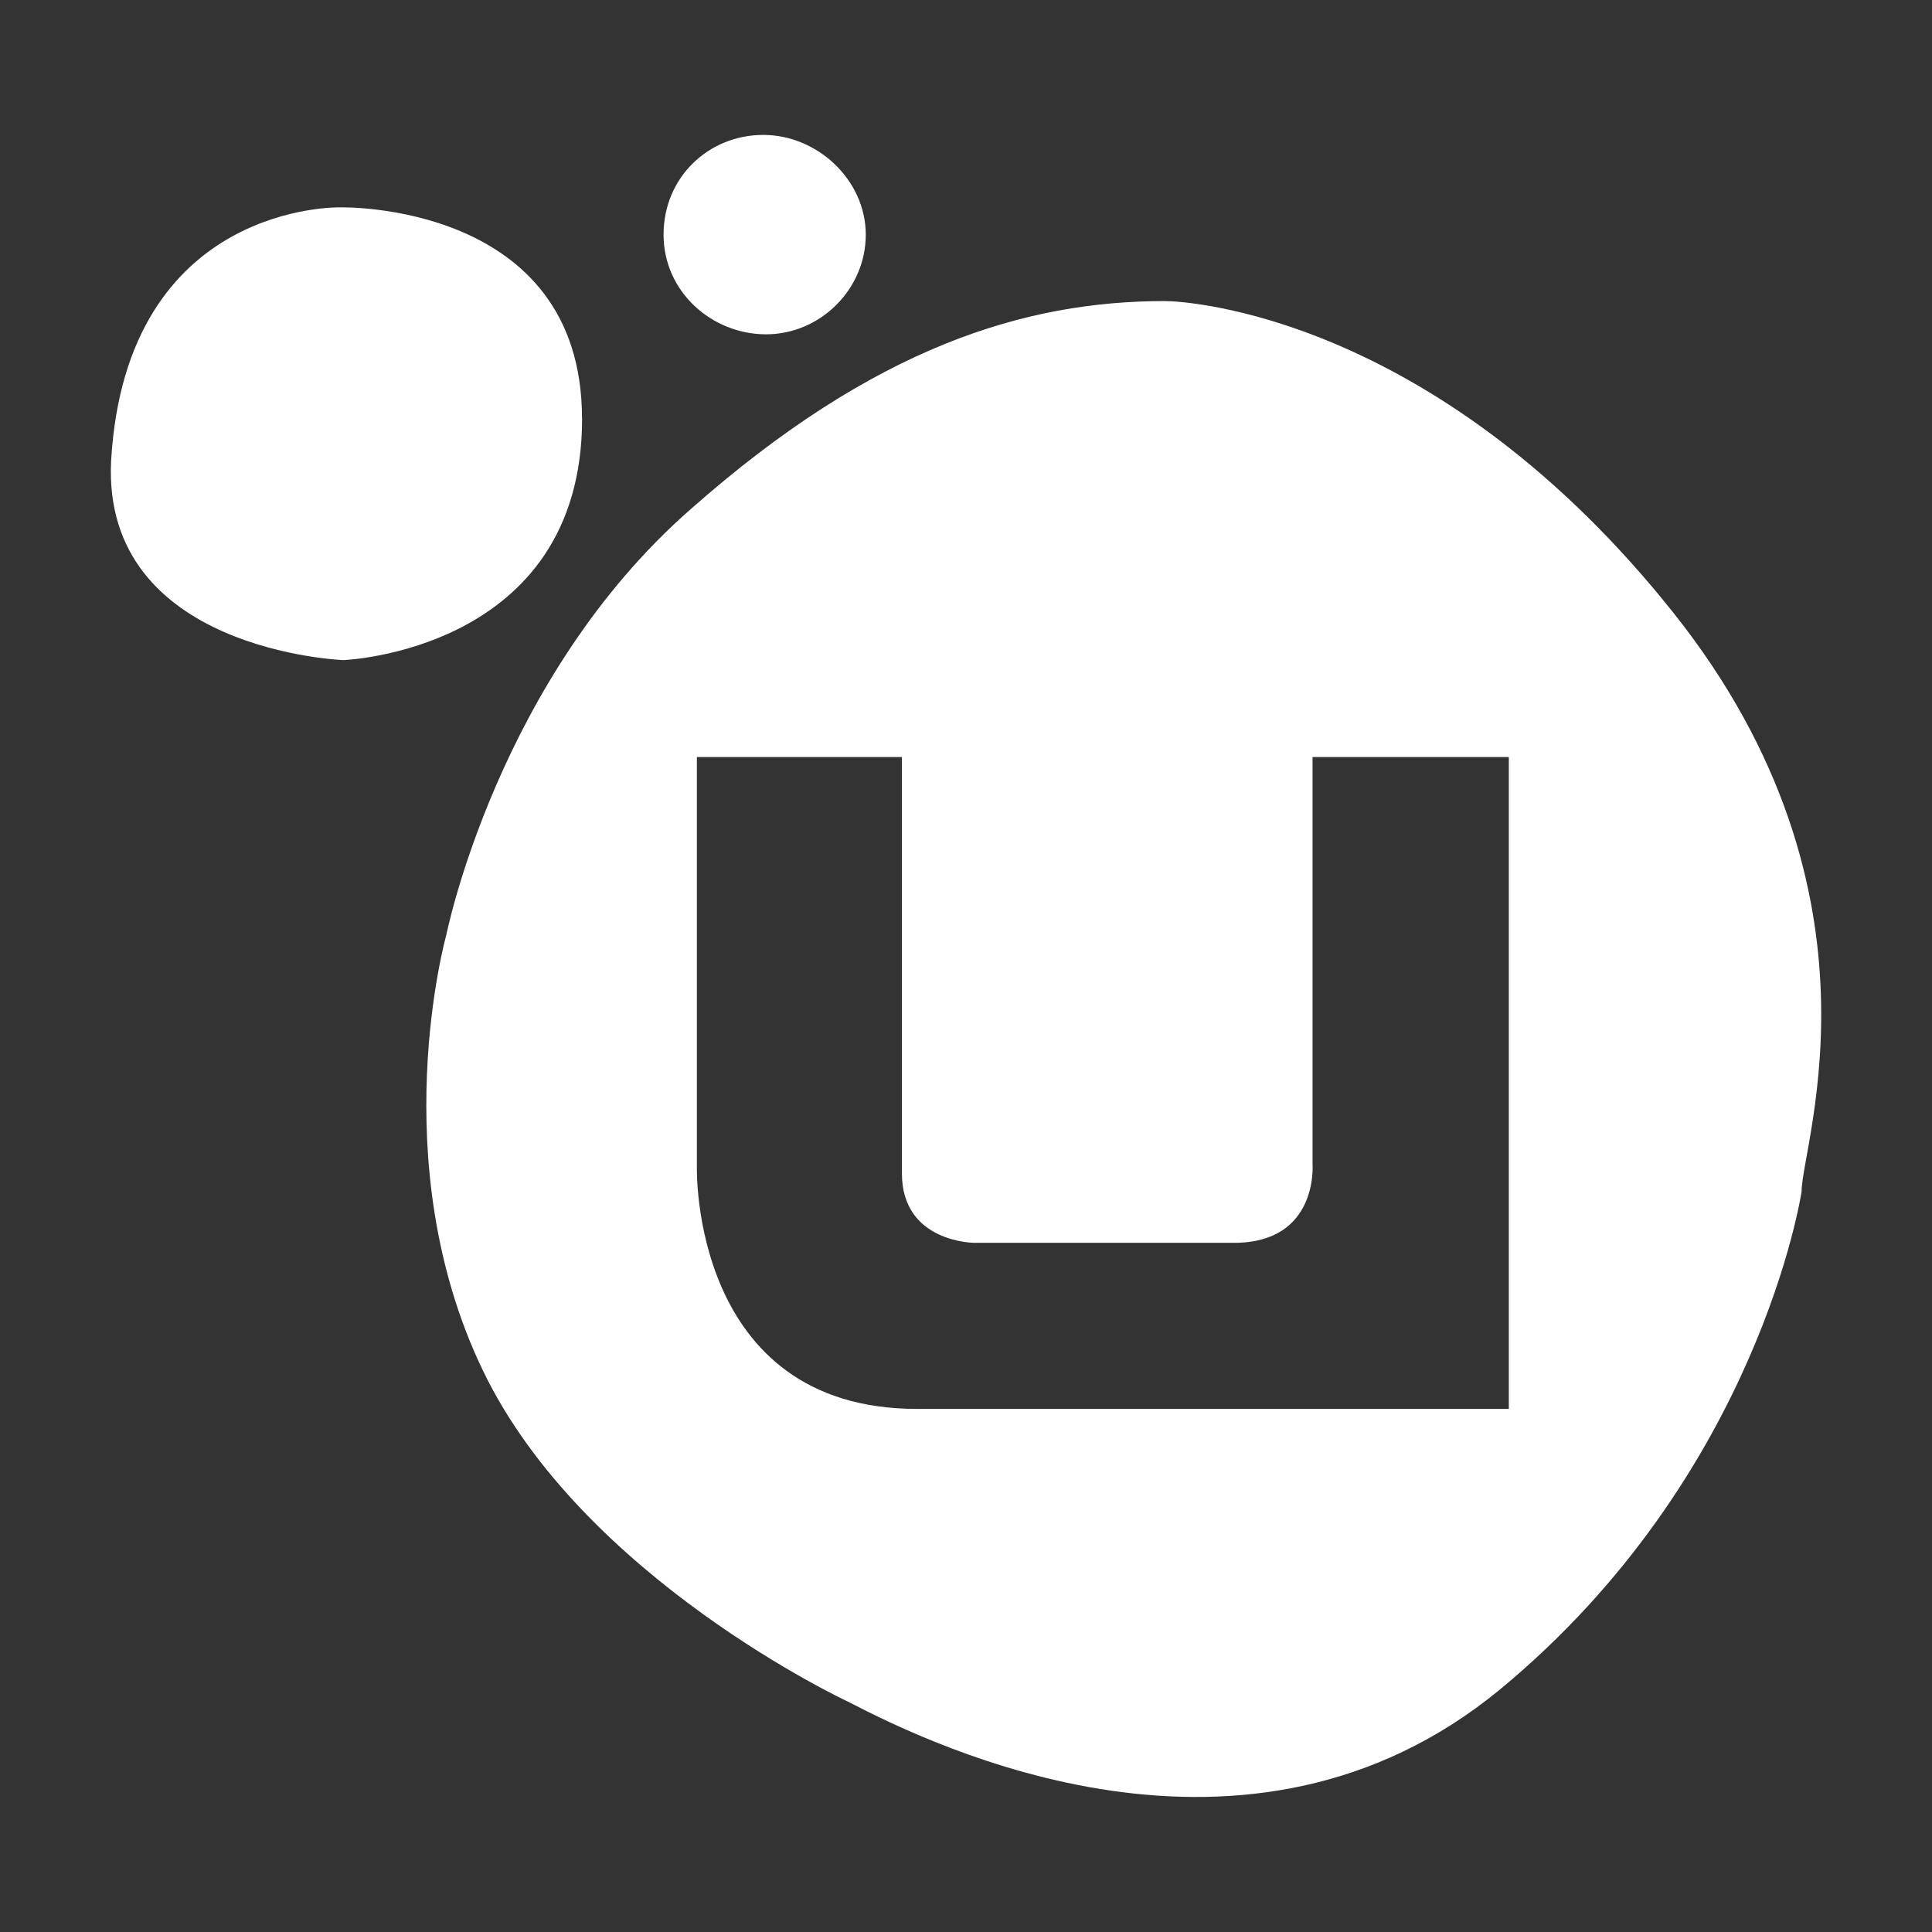 <svg xmlns:xlink="http://www.w3.org/1999/xlink" xmlns="http://www.w3.org/2000/svg" viewBox="0 0 24 24"   fill="currentColor" width="1"  height="1" ><rect x="0" y="0" width="24" height="24" fill="#333333" stroke="none"/><path d="M20.657 7.45c-2.89-3.523-5.89-3.71-6.187-3.71-1.727 0-3.602.562-5.891 2.586-2.399 2.101-3.035 5.289-3.035 5.289s-.79 2.812.449 5.398c1.238 2.59 4.54 4.125 4.54 4.125 1.085.563 4.948 2.438 8.097-.148 3.226-2.664 3.75-6.188 3.75-6.188 0-.601 1.199-3.824-1.723-7.351zm-1.914 10.052h-7.352c-2.812 0-2.734-3-2.734-3V9.404h2.547v5.172c0 .863.902.863.902.863h3.223c1.05 0 .976-.972.976-.972V9.404h2.438zM7.231 5.2c0 2.89-2.965 3-2.965 3s-3-.11-2.886-2.473c.187-3.225 2.85-3.151 2.85-3.151s3-.074 3 2.625zm3.524-2.285c0 .676-.563 1.238-1.239 1.238-.671 0-1.273-.527-1.273-1.238 0-.715.562-1.239 1.238-1.239.676 0 1.274.563 1.274 1.239zm0 0" fill="#FFFFFF"></path></svg>